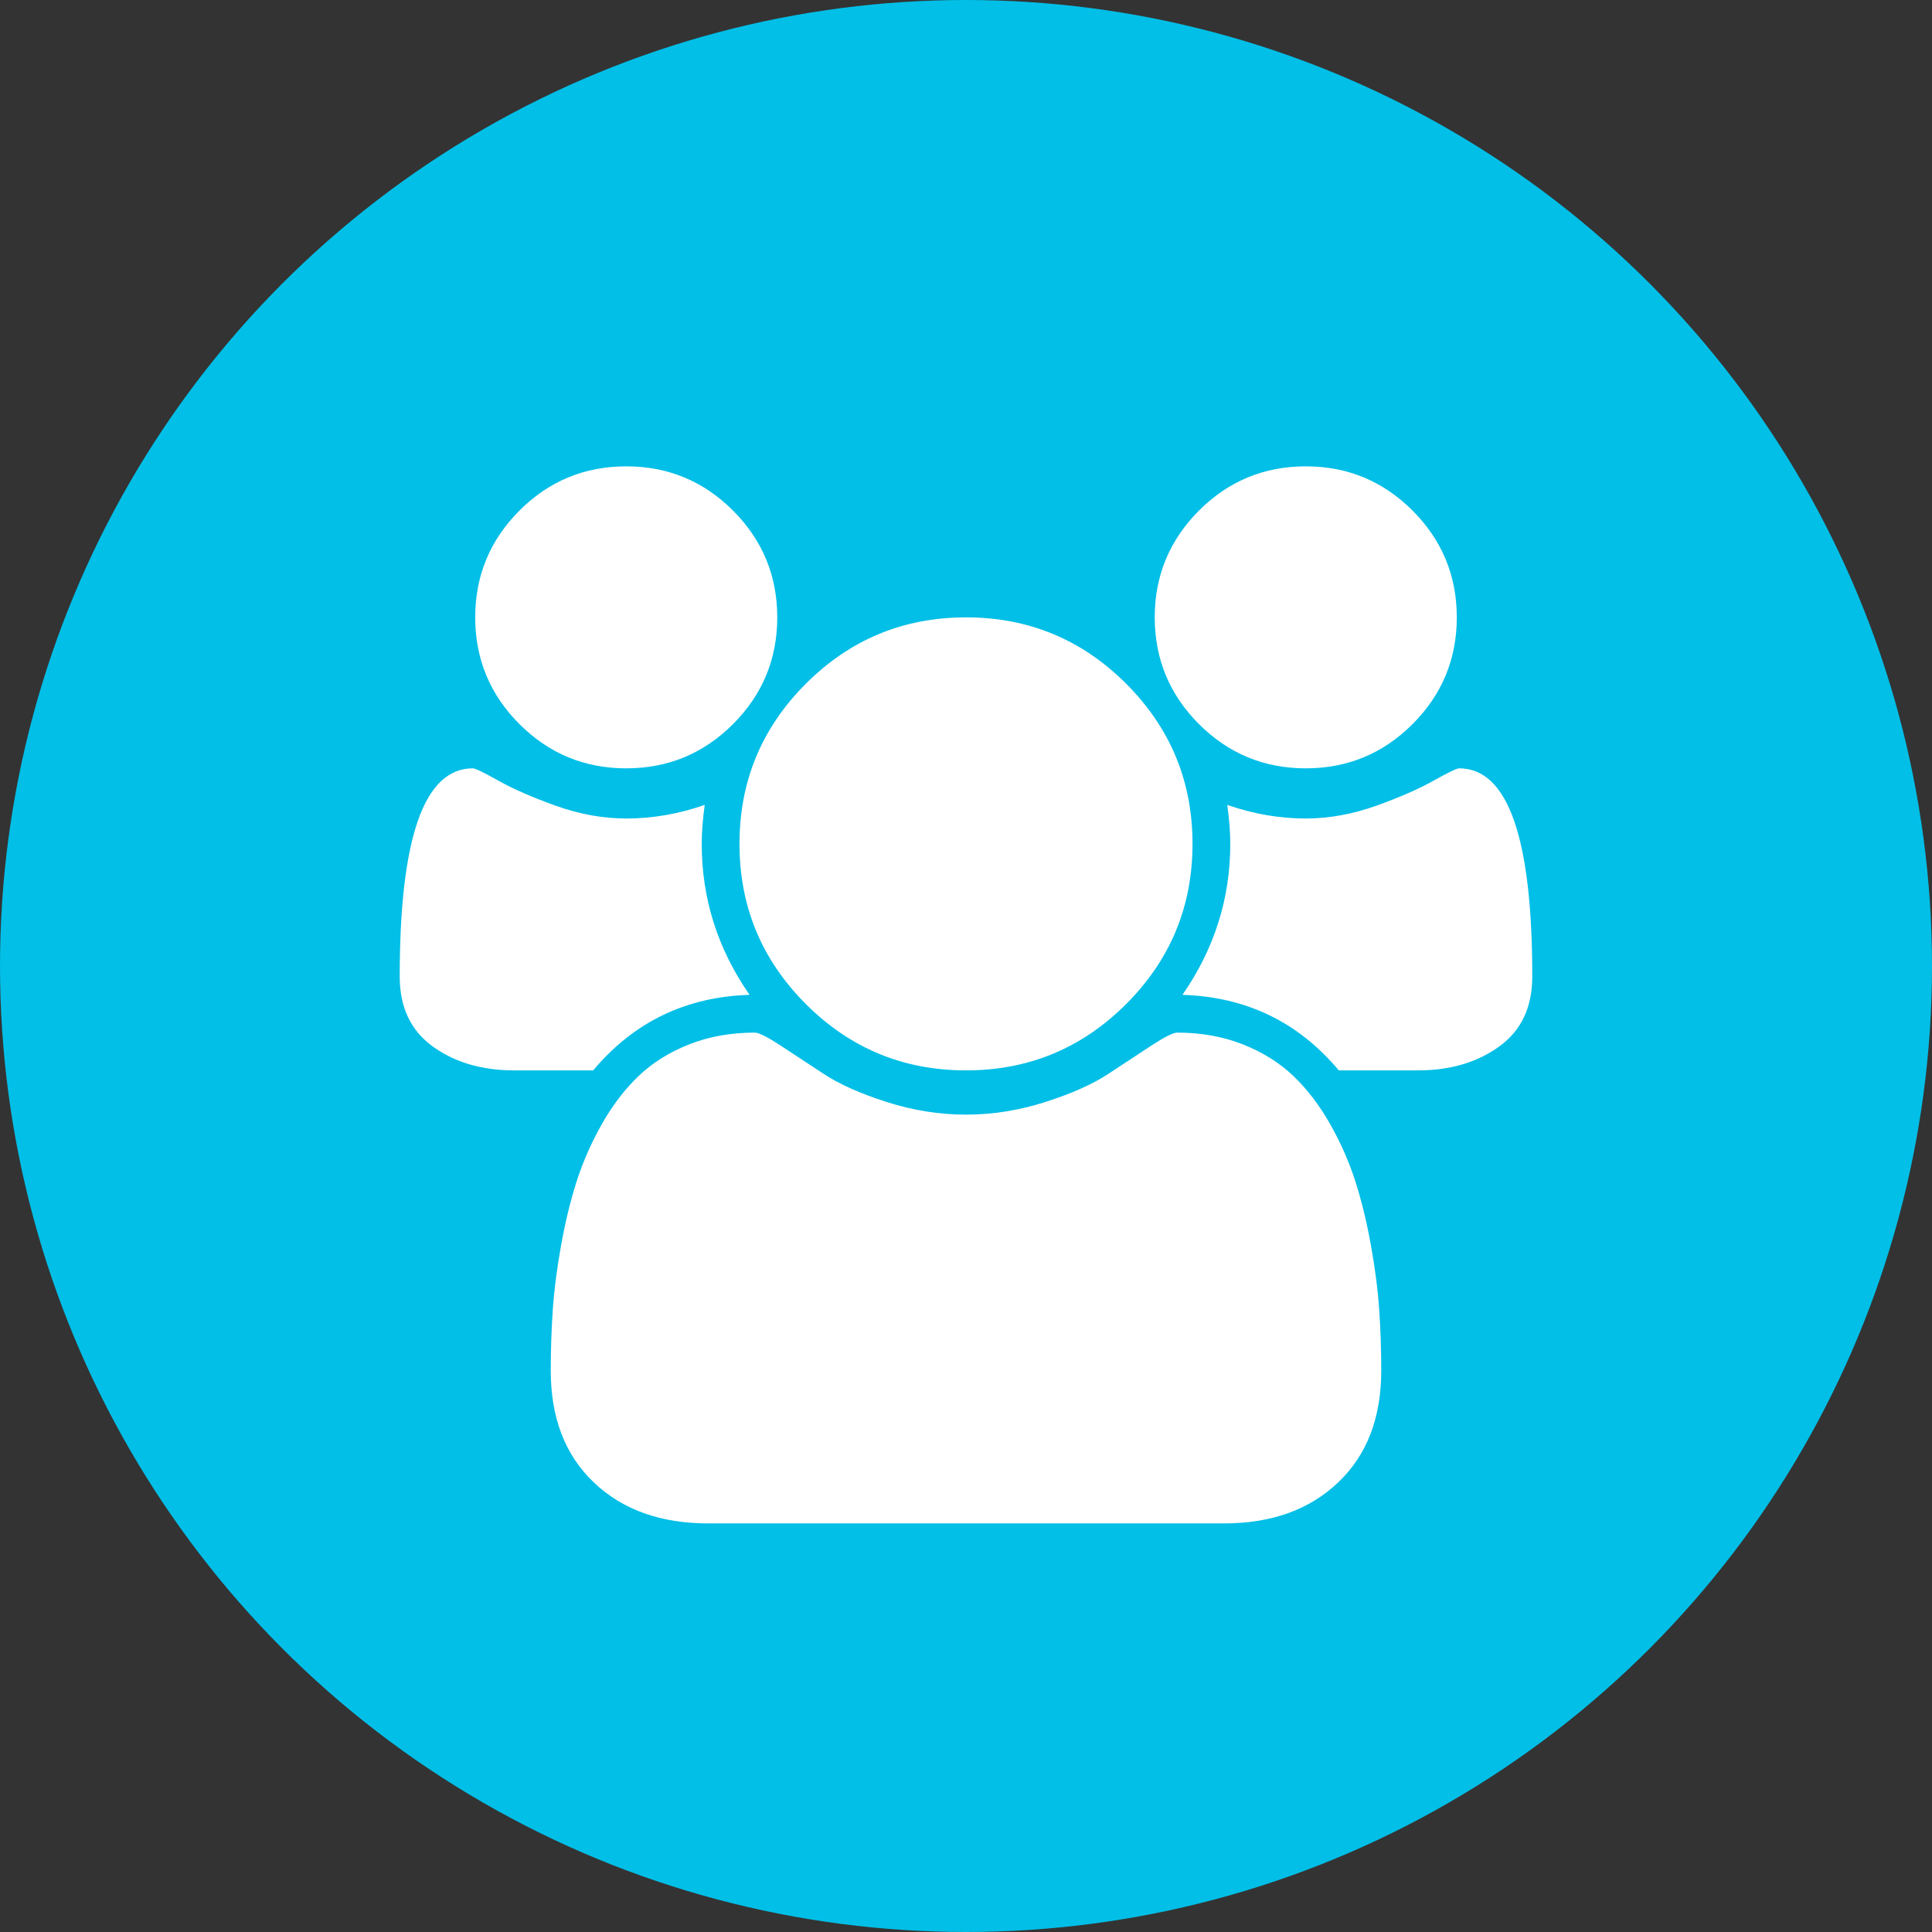 <?xml version="1.0" encoding="UTF-8"?>
<svg width="29px" height="29px" viewBox="0 0 29 29" version="1.1" xmlns="http://www.w3.org/2000/svg" xmlns:xlink="http://www.w3.org/1999/xlink">
    <rect x="0" y="0" width="29" height="29" fill="#333333" stroke="none"/>
    <!-- Generator: Sketch 47 (45396) - http://www.bohemiancoding.com/sketch -->
    <title>public</title>
    <desc>Created with Sketch.</desc>
    <defs></defs>
    <g id="Symbols2" stroke="none" stroke-width="1" fill="none" fill-rule="evenodd">
        <g id="public">
            <circle id="Oval-3" fill="#02BFE7" cx="14.5" cy="14.5" r="14.5"></circle>
            <g id="users" transform="translate(6, 7)" fill-rule="nonzero" fill="#FFFFFF">
                <path d="M5.251,7.933 C4.294,7.963 3.512,8.341 2.904,9.067 L1.718,9.067 C1.234,9.067 0.826,8.947 0.496,8.708 C0.165,8.469 0,8.119 0,7.659 C0,5.575 0.366,4.533 1.098,4.533 C1.133,4.533 1.262,4.595 1.483,4.719 C1.704,4.843 1.992,4.969 2.346,5.096 C2.701,5.222 3.052,5.286 3.4,5.286 C3.795,5.286 4.188,5.218 4.578,5.082 C4.548,5.301 4.533,5.495 4.533,5.667 C4.533,6.487 4.772,7.243 5.251,7.933 Z M14.733,13.573 C14.733,14.282 14.518,14.841 14.087,15.251 C13.656,15.662 13.084,15.867 12.369,15.867 L4.631,15.867 C3.916,15.867 3.344,15.662 2.913,15.251 C2.482,14.841 2.267,14.282 2.267,13.573 C2.267,13.261 2.277,12.955 2.298,12.657 C2.318,12.359 2.36,12.037 2.422,11.692 C2.484,11.347 2.562,11.026 2.656,10.731 C2.751,10.436 2.878,10.148 3.037,9.868 C3.196,9.588 3.379,9.349 3.586,9.151 C3.793,8.953 4.045,8.795 4.343,8.677 C4.641,8.559 4.97,8.5 5.33,8.5 C5.389,8.5 5.516,8.563 5.711,8.69 C5.906,8.817 6.121,8.959 6.357,9.115 C6.593,9.272 6.909,9.413 7.305,9.54 C7.7,9.667 8.099,9.731 8.5,9.731 C8.901,9.731 9.3,9.667 9.695,9.54 C10.091,9.413 10.407,9.272 10.643,9.115 C10.879,8.959 11.094,8.817 11.289,8.69 C11.484,8.563 11.611,8.5 11.67,8.5 C12.03,8.5 12.359,8.559 12.657,8.677 C12.955,8.795 13.207,8.953 13.414,9.151 C13.621,9.349 13.804,9.588 13.963,9.868 C14.122,10.148 14.249,10.436 14.344,10.731 C14.438,11.026 14.516,11.347 14.578,11.692 C14.64,12.037 14.682,12.359 14.702,12.657 C14.723,12.955 14.733,13.261 14.733,13.573 Z M5.667,2.267 C5.667,2.892 5.445,3.427 5.003,3.869 C4.56,4.312 4.026,4.533 3.4,4.533 C2.774,4.533 2.24,4.312 1.797,3.869 C1.355,3.427 1.133,2.892 1.133,2.267 C1.133,1.641 1.355,1.107 1.797,0.664 C2.24,0.221 2.774,0 3.4,0 C4.026,0 4.56,0.221 5.003,0.664 C5.445,1.107 5.667,1.641 5.667,2.267 Z M11.9,5.667 C11.9,6.605 11.568,7.407 10.904,8.071 C10.24,8.735 9.439,9.067 8.5,9.067 C7.561,9.067 6.76,8.735 6.096,8.071 C5.432,7.407 5.1,6.605 5.1,5.667 C5.1,4.728 5.432,3.927 6.096,3.263 C6.76,2.599 7.561,2.267 8.5,2.267 C9.439,2.267 10.24,2.599 10.904,3.263 C11.568,3.927 11.9,4.728 11.9,5.667 Z M17,7.659 C17,8.119 16.835,8.469 16.504,8.708 C16.174,8.947 15.766,9.067 15.282,9.067 L14.096,9.067 C13.488,8.341 12.706,7.963 11.749,7.933 C12.228,7.243 12.467,6.487 12.467,5.667 C12.467,5.495 12.452,5.301 12.422,5.082 C12.812,5.218 13.205,5.286 13.6,5.286 C13.948,5.286 14.299,5.222 14.654,5.096 C15.008,4.969 15.296,4.843 15.517,4.719 C15.738,4.595 15.867,4.533 15.902,4.533 C16.634,4.533 17,5.575 17,7.659 Z M15.867,2.267 C15.867,2.892 15.645,3.427 15.203,3.869 C14.76,4.312 14.226,4.533 13.6,4.533 C12.974,4.533 12.44,4.312 11.997,3.869 C11.555,3.427 11.333,2.892 11.333,2.267 C11.333,1.641 11.555,1.107 11.997,0.664 C12.44,0.221 12.974,0 13.6,0 C14.226,0 14.76,0.221 15.203,0.664 C15.645,1.107 15.867,1.641 15.867,2.267 Z" id="Shape"></path>
            </g>
        </g>
    </g>
</svg>